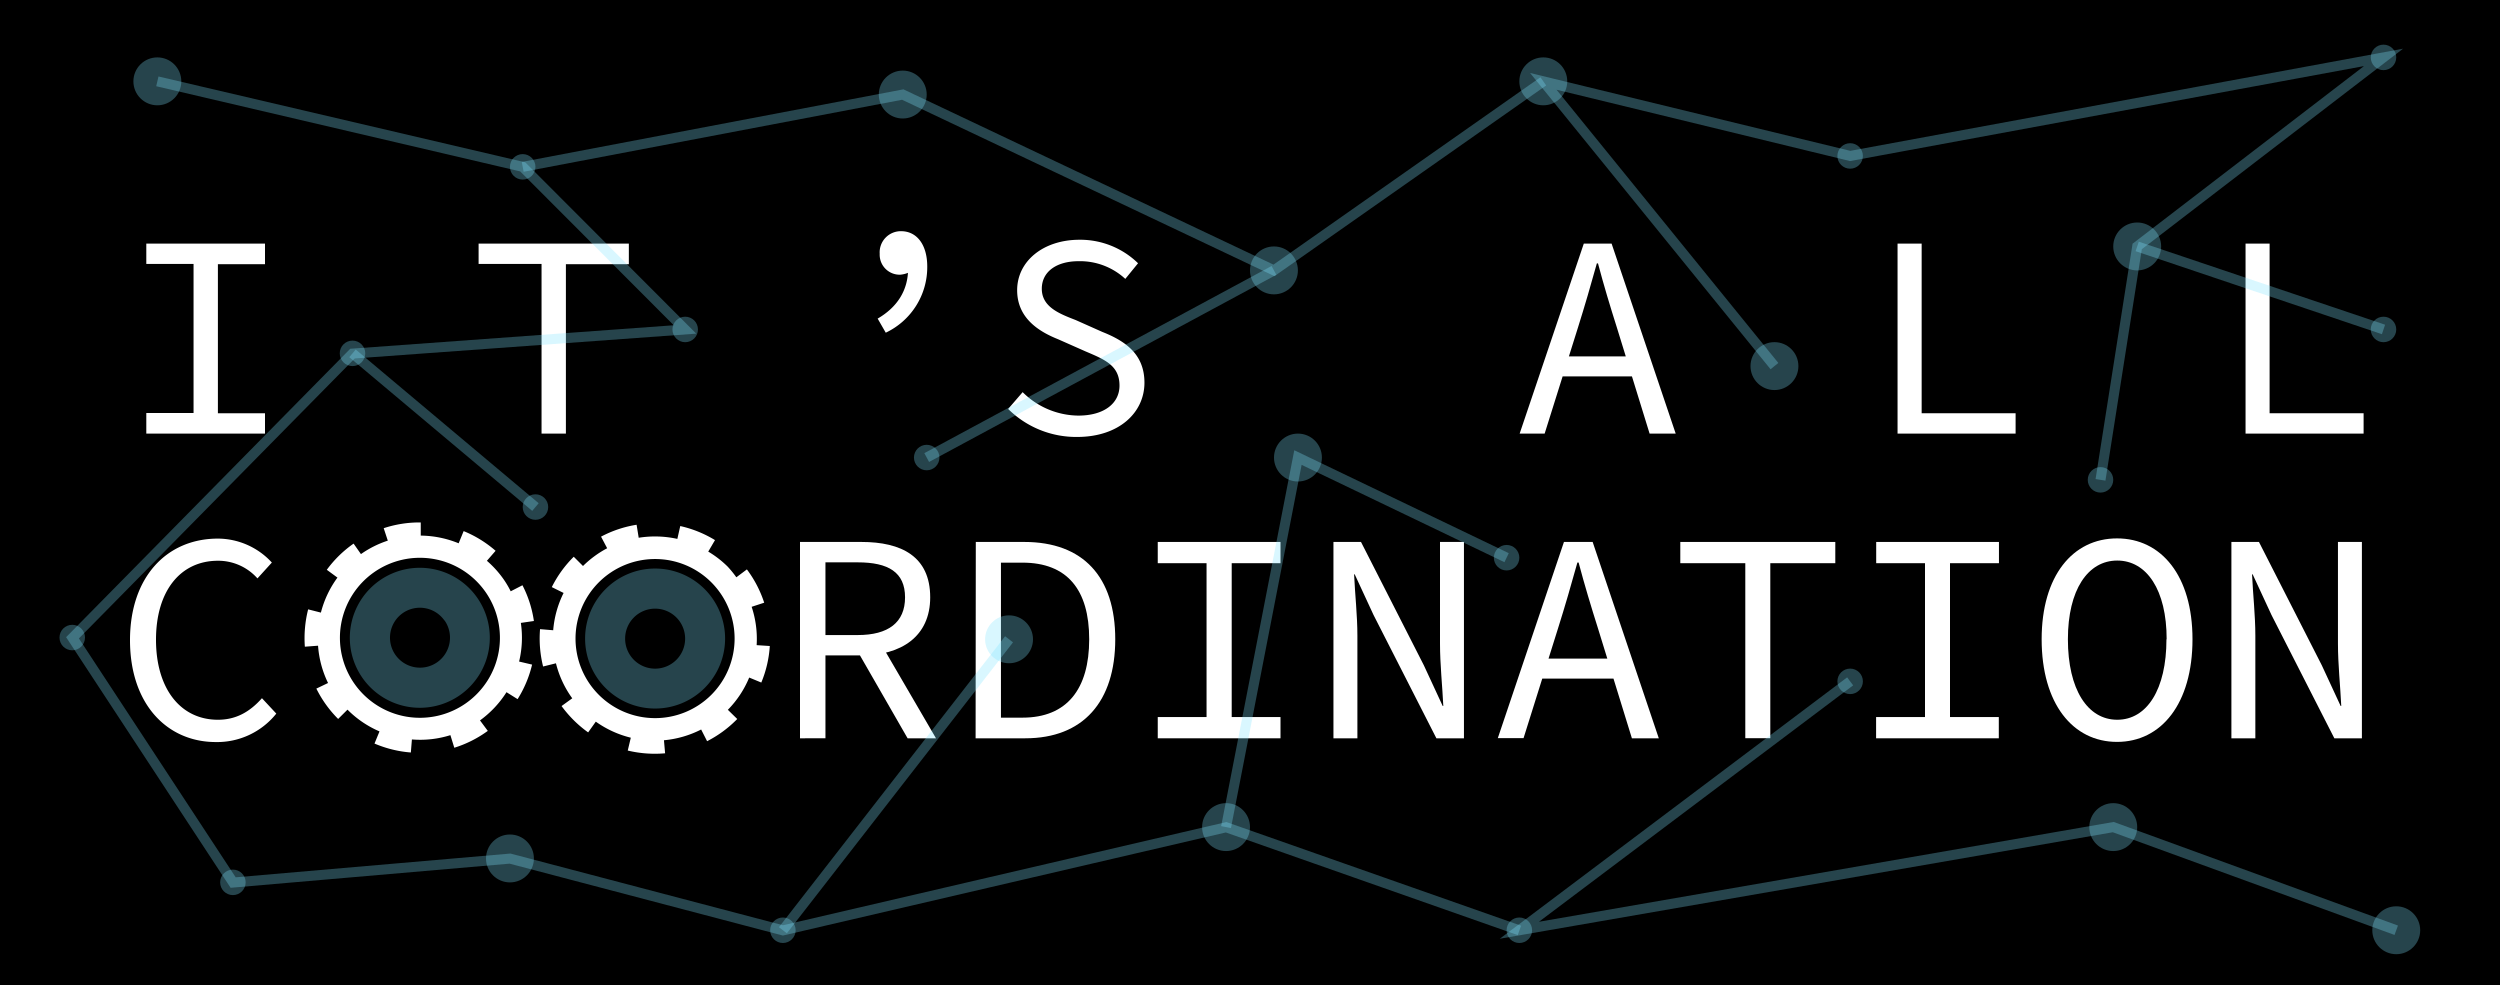 <svg xmlns="http://www.w3.org/2000/svg" width="500" height="197.04" viewBox="0 0 500 197.04"><rect width="500" height="197.04"/><path d="M75.92,279.38a14,14,0,1,0,19.5,3.41A14,14,0,0,0,75.92,279.38Zm13,8a6,6,0,1,1-8.38-1.47A6,6,0,0,1,88.89,287.38Z" transform="translate(0 -163.28)" fill="#7fe4ff" opacity="0.3"/><path d="M121.16,281.05a14,14,0,1,0,19.8.08A14,14,0,0,0,121.16,281.05Zm14.1,14.21a6,6,0,1,1,0-8.5A6,6,0,0,1,135.26,295.26Z" transform="translate(0 -163.28)" fill="#7fe4ff" opacity="0.3"/><path d="M145.53,276.6a20.29,20.29,0,0,0-3.88-3L143,271.3a23,23,0,0,0-6.95-2.81l-.58,2.57a20.73,20.73,0,0,0-7.73-.23l-.42-2.6a22.77,22.77,0,0,0-7.11,2.38l1.22,2.32a20.51,20.51,0,0,0-4.83,3.55l-1.85-1.85a23,23,0,0,0-4.39,6.07l2.36,1.17a20.36,20.36,0,0,0-2.08,7.46l-2.63-.22a23.16,23.16,0,0,0,.61,7.47l2.57-.64a20.23,20.23,0,0,0,3.26,7l-2.14,1.55a24,24,0,0,0,2.32,2.72,23.39,23.39,0,0,0,3,2.55l1.53-2.15a20.46,20.46,0,0,0,7,3.21l-.61,2.57a23.16,23.16,0,0,0,7.47.55l-.23-2.61a20.38,20.38,0,0,0,7.44-2.15l1.19,2.34a23,23,0,0,0,5.77-4.18l.26-.26-1.88-1.84a20.15,20.15,0,0,0,4.27-6.45l2.42,1a22.72,22.72,0,0,0,1.7-7.31l-2.63-.17a20.41,20.41,0,0,0-1-7.67l2.51-.82a23,23,0,0,0-3.46-6.66l-2.11,1.58A20.91,20.91,0,0,0,145.53,276.6Zm-3.3,25.68a15.91,15.91,0,1,1,.08-22.49A15.92,15.92,0,0,1,142.23,302.28Z" transform="translate(0 -163.28)" fill="#fff"/><path d="M103.82,295.59a20.3,20.3,0,0,0,.35-7.73l2.61-.38a22.57,22.57,0,0,0-2.29-7.15l-2.35,1.21a18.54,18.54,0,0,0-1.45-2.45,20.3,20.3,0,0,0-3.31-3.65l1.74-2a22.88,22.88,0,0,0-6.39-3.94l-1,2.44a20.52,20.52,0,0,0-7.58-1.54l0-2.63a22.69,22.69,0,0,0-7.41,1.15l.82,2.49a20.18,20.18,0,0,0-5.37,2.69L70.72,272a22.8,22.8,0,0,0-5.36,5.24l2.13,1.56a20.33,20.33,0,0,0-3.31,7l-2.55-.65a23.52,23.52,0,0,0-.66,7.47l2.64-.2a20.3,20.3,0,0,0,2,7.46L63.27,301a23.24,23.24,0,0,0,1.83,3.07,23,23,0,0,0,2.53,3l1.87-1.86a20.19,20.19,0,0,0,6.4,4.35l-1,2.43a23.08,23.08,0,0,0,7.27,1.79l.21-2.61a20.21,20.21,0,0,0,7.7-.86l.78,2.52a22.87,22.87,0,0,0,6.4-3.16l.3-.21L96,307.36a20.53,20.53,0,0,0,5.3-5.64l2.22,1.39a23,23,0,0,0,2.9-6.91Zm-10.65,8.35a16,16,0,1,1,3.9-22.31A16,16,0,0,1,93.17,303.94Z" transform="translate(0 -163.28)" fill="#fff"/><path d="M26,291.31C26,278.68,33.35,271,43.59,271a14.71,14.71,0,0,1,10.78,4.79l-2.88,3.17a10.5,10.5,0,0,0-7.9-3.53c-7.48,0-12.39,6-12.39,15.8s4.91,16,12.39,16c3.59,0,6.35-1.55,8.8-4.31L55.26,306a15.14,15.14,0,0,1-12.15,5.69C33.41,311.66,26,304.12,26,291.31Z" transform="translate(0 -163.28)" fill="#fff"/><path d="M160,271.67h12.27c8,0,13.77,2.88,13.77,11.08,0,7.84-5.81,11.61-13.77,11.61h-7.18v16.58H160Zm11.55,18.62c6.11,0,9.46-2.51,9.46-7.54s-3.35-7-9.46-7h-6.46v14.54Zm3.65.06,12,20.59h-5.68L171.21,293Z" transform="translate(0 -163.28)" fill="#fff"/><path d="M195.16,271.67h9.69c11.8,0,18.2,7,18.2,19.46s-6.4,19.81-18,19.81h-9.93Zm9.34,35.14c8.91,0,13.34-5.74,13.34-15.68s-4.43-15.32-13.34-15.32h-4.31v31Z" transform="translate(0 -163.28)" fill="#fff"/><path d="M231.55,306.69h9.76V275.92h-9.76v-4.25H256.1v4.25h-9.76v30.77h9.76v4.25H231.55Z" transform="translate(0 -163.28)" fill="#fff"/><path d="M266.69,271.67h5.51l12.57,24.67,3.77,8.14h.12c-.18-3.89-.66-8.32-.66-12.45V271.67h4.79v39.27h-5.51l-12.57-24.66-3.77-8.14h-.12c.18,4,.66,8.2.66,12.27v20.53h-4.79Z" transform="translate(0 -163.28)" fill="#fff"/><path d="M312.79,271.67h5.74l13.23,39.27h-5.38L319.61,289c-1.38-4.36-2.69-8.68-3.89-13.22h-.24c-1.26,4.54-2.51,8.86-3.89,13.22l-6.88,21.91h-5.15ZM306.56,295h18V299h-18Z" transform="translate(0 -163.28)" fill="#fff"/><path d="M349.06,275.92h-13v-4.25h31v4.25h-13v35h-5Z" transform="translate(0 -163.28)" fill="#fff"/><path d="M375.22,306.69H385V275.92h-9.76v-4.25h24.55v4.25H390v30.77h9.76v4.25H375.22Z" transform="translate(0 -163.28)" fill="#fff"/><path d="M408.33,291.13c0-12.69,6.22-20.17,15.08-20.17s15.09,7.48,15.09,20.17c0,12.87-6.23,20.53-15.09,20.53S408.33,304,408.33,291.13Zm25,0c0-9.88-4-15.74-9.88-15.74s-9.87,5.86-9.87,15.74c0,10.06,3.95,16.1,9.87,16.1S433.29,301.19,433.29,291.13Z" transform="translate(0 -163.28)" fill="#fff"/><path d="M446.28,271.67h5.51l12.57,24.67,3.77,8.14h.12c-.18-3.89-.66-8.32-.66-12.45V271.67h4.79v39.27h-5.51L454.3,286.28l-3.77-8.14h-.12c.18,4,.66,8.2.66,12.27v20.53h-4.79Z" transform="translate(0 -163.28)" fill="#fff"/><path d="M29.26,245.88h9.45V216.07H29.26V212H53v4.12H43.58v29.81H53V250H29.26Z" transform="translate(0 -163.28)" fill="#fff"/><path d="M108.31,216.07H95.72V212h30.05v4.12H113.18V250h-4.87Z" transform="translate(0 -163.28)" fill="#fff"/><path d="M175.53,227c3.89-2.26,6.09-5.62,6.09-10l-1.16-4.52,3.19,3.88a5.33,5.33,0,0,1-3.6,1.86,4,4,0,0,1-4.11-4.18,4.23,4.23,0,0,1,4.29-4.52c3.07,0,5.22,2.61,5.22,7.08a14.5,14.5,0,0,1-8.3,13.22Z" transform="translate(0 -163.28)" fill="#fff"/><path d="M201.63,245.07l2.9-3.36a16,16,0,0,0,11.13,4.69c5.22,0,8.24-2.49,8.24-6,0-4.06-3-5.22-6.79-6.84l-5.51-2.44c-3.77-1.51-8.17-4.18-8.17-9.8,0-5.8,5.22-10.09,12.47-10.09a16.56,16.56,0,0,1,11.71,4.7l-2.55,3.13a13.33,13.33,0,0,0-9.34-3.54c-4.41,0-7.36,2.09-7.36,5.51,0,3.65,3.53,5,6.78,6.26l5.34,2.38c4.7,1.86,8.41,4.52,8.41,10.15,0,6-5.11,10.85-13.46,10.85A19.33,19.33,0,0,1,201.63,245.07Z" transform="translate(0 -163.28)" fill="#fff"/><path d="M316.76,212h5.56L335.14,250h-5.22l-6.55-21.23c-1.34-4.23-2.61-8.41-3.77-12.81h-.23c-1.22,4.4-2.44,8.58-3.77,12.81L308.93,250h-5Zm-6,22.56h17.46v4H310.72Z" transform="translate(0 -163.28)" fill="#fff"/><path d="M379.51,212h4.82v33.93h18.79V250H379.51Z" transform="translate(0 -163.28)" fill="#fff"/><path d="M449.11,212h4.81v33.93h18.8V250H449.11Z" transform="translate(0 -163.28)" fill="#fff"/><circle cx="31.47" cy="16.27" r="4.79" fill="#7fe4ff" opacity="0.3"/><circle cx="104.54" cy="33.37" r="2.55" fill="#7fe4ff" opacity="0.3"/><circle cx="180.55" cy="18.91" r="4.79" fill="#7fe4ff" opacity="0.3"/><circle cx="101.99" cy="171.69" r="4.79" fill="#7fe4ff" opacity="0.3"/><circle cx="254.79" cy="54.08" r="4.79" fill="#7fe4ff" opacity="0.3"/><circle cx="308.66" cy="16.27" r="4.79" fill="#7fe4ff" opacity="0.3"/><circle cx="354.89" cy="73.22" r="4.79" fill="#7fe4ff" opacity="0.3"/><circle cx="245.21" cy="165.42" r="4.79" fill="#7fe4ff" opacity="0.3"/><circle cx="427.44" cy="49.29" r="4.79" fill="#7fe4ff" opacity="0.3"/><circle cx="46.58" cy="176.47" r="2.55" fill="#7fe4ff" opacity="0.3"/><circle cx="156.58" cy="186.05" r="2.55" fill="#7fe4ff" opacity="0.3"/><circle cx="137.04" cy="65.89" r="2.55" fill="#7fe4ff" opacity="0.3"/><circle cx="303.87" cy="186.05" r="2.55" fill="#7fe4ff" opacity="0.3"/><circle cx="370.03" cy="31.19" r="2.55" fill="#7fe4ff" opacity="0.3"/><circle cx="476.7" cy="11.48" r="2.55" fill="#7fe4ff" opacity="0.3"/><polyline points="104.54 33.37 180.55 18.91 254.79 54.08 308.66 16.27" fill="none" stroke="#7fe4ff" stroke-miterlimit="10" stroke-width="2" opacity="0.3"/><circle cx="370.03" cy="136.27" r="2.55" fill="#7fe4ff" opacity="0.3"/><circle cx="185.34" cy="91.51" r="2.55" fill="#7fe4ff" opacity="0.3"/><circle cx="259.59" cy="91.51" r="4.79" fill="#7fe4ff" opacity="0.3"/><circle cx="479.25" cy="186.05" r="4.79" fill="#7fe4ff" opacity="0.3"/><circle cx="420.1" cy="95.97" r="2.55" fill="#7fe4ff" opacity="0.3"/><circle cx="70.5" cy="70.67" r="2.55" fill="#7fe4ff" opacity="0.3"/><polyline points="420.1 95.97 427.44 49.29 476.7 11.48 370.03 31.19 308.66 16.27 354.89 73.22" fill="none" stroke="#7fe4ff" stroke-miterlimit="10" stroke-width="2" opacity="0.3"/><path d="M159.13,349.33" transform="translate(0 -163.28)" fill="none" stroke="#7fe4ff" stroke-miterlimit="10" stroke-width="2" opacity="0.3"/><path d="M254.79,217.36" transform="translate(0 -163.28)" fill="none" stroke="#7fe4ff" stroke-miterlimit="10" stroke-width="2" opacity="0.3"/><path d="M31.47,179.55l73.07,17.1L137,229.17,70.5,234l-56,56.84,32.13,48.95L102,335l54.59,14.36,88.63-20.63,58.66,20.63" transform="translate(0 -163.28)" fill="none" stroke="#7fe4ff" stroke-miterlimit="10" stroke-width="2" opacity="0.3"/><line x1="254.79" y1="54.08" x2="185.34" y2="91.51" fill="none" stroke="#7fe4ff" stroke-miterlimit="10" stroke-width="2" opacity="0.3"/><polyline points="245.21 165.42 259.59 91.51 301.32 111.54" fill="none" stroke="#7fe4ff" stroke-miterlimit="10" stroke-width="2" opacity="0.3"/><circle cx="422.65" cy="165.42" r="4.79" fill="#7fe4ff" opacity="0.3"/><polyline points="479.25 186.05 422.65 165.42 303.87 186.05 370.03 136.27" fill="none" stroke="#7fe4ff" stroke-miterlimit="10" stroke-width="2" opacity="0.3"/><circle cx="201.81" cy="127.86" r="4.79" fill="#7fe4ff" opacity="0.3"/><circle cx="301.32" cy="111.54" r="2.55" fill="#7fe4ff" opacity="0.3"/><circle cx="14.45" cy="127.51" r="2.55" fill="#7fe4ff" opacity="0.3"/><circle cx="107.09" cy="101.41" r="2.55" fill="#7fe4ff" opacity="0.3"/><path d="M93.12,362.78" transform="translate(0 -163.28)" fill="none" stroke="#7fe4ff" stroke-miterlimit="10" stroke-width="2"/><path d="M49.13,339.75" transform="translate(0 -163.28)" fill="none" stroke="#7fe4ff" stroke-miterlimit="10" stroke-width="2"/><line x1="70.5" y1="70.67" x2="107.09" y2="101.41" fill="none" stroke="#7fe4ff" stroke-miterlimit="10" stroke-width="2" opacity="0.3"/><circle cx="476.7" cy="65.89" r="2.55" fill="#7fe4ff" opacity="0.3"/><line x1="427.44" y1="49.29" x2="476.7" y2="65.89" fill="#7fe4ff" stroke="#7fe4ff" stroke-miterlimit="10" stroke-width="2" opacity="0.3"/><line x1="156.58" y1="186.05" x2="201.81" y2="127.86" fill="#7fe4ff" stroke="#7fe4ff" stroke-miterlimit="10" stroke-width="2" opacity="0.3"/></svg>